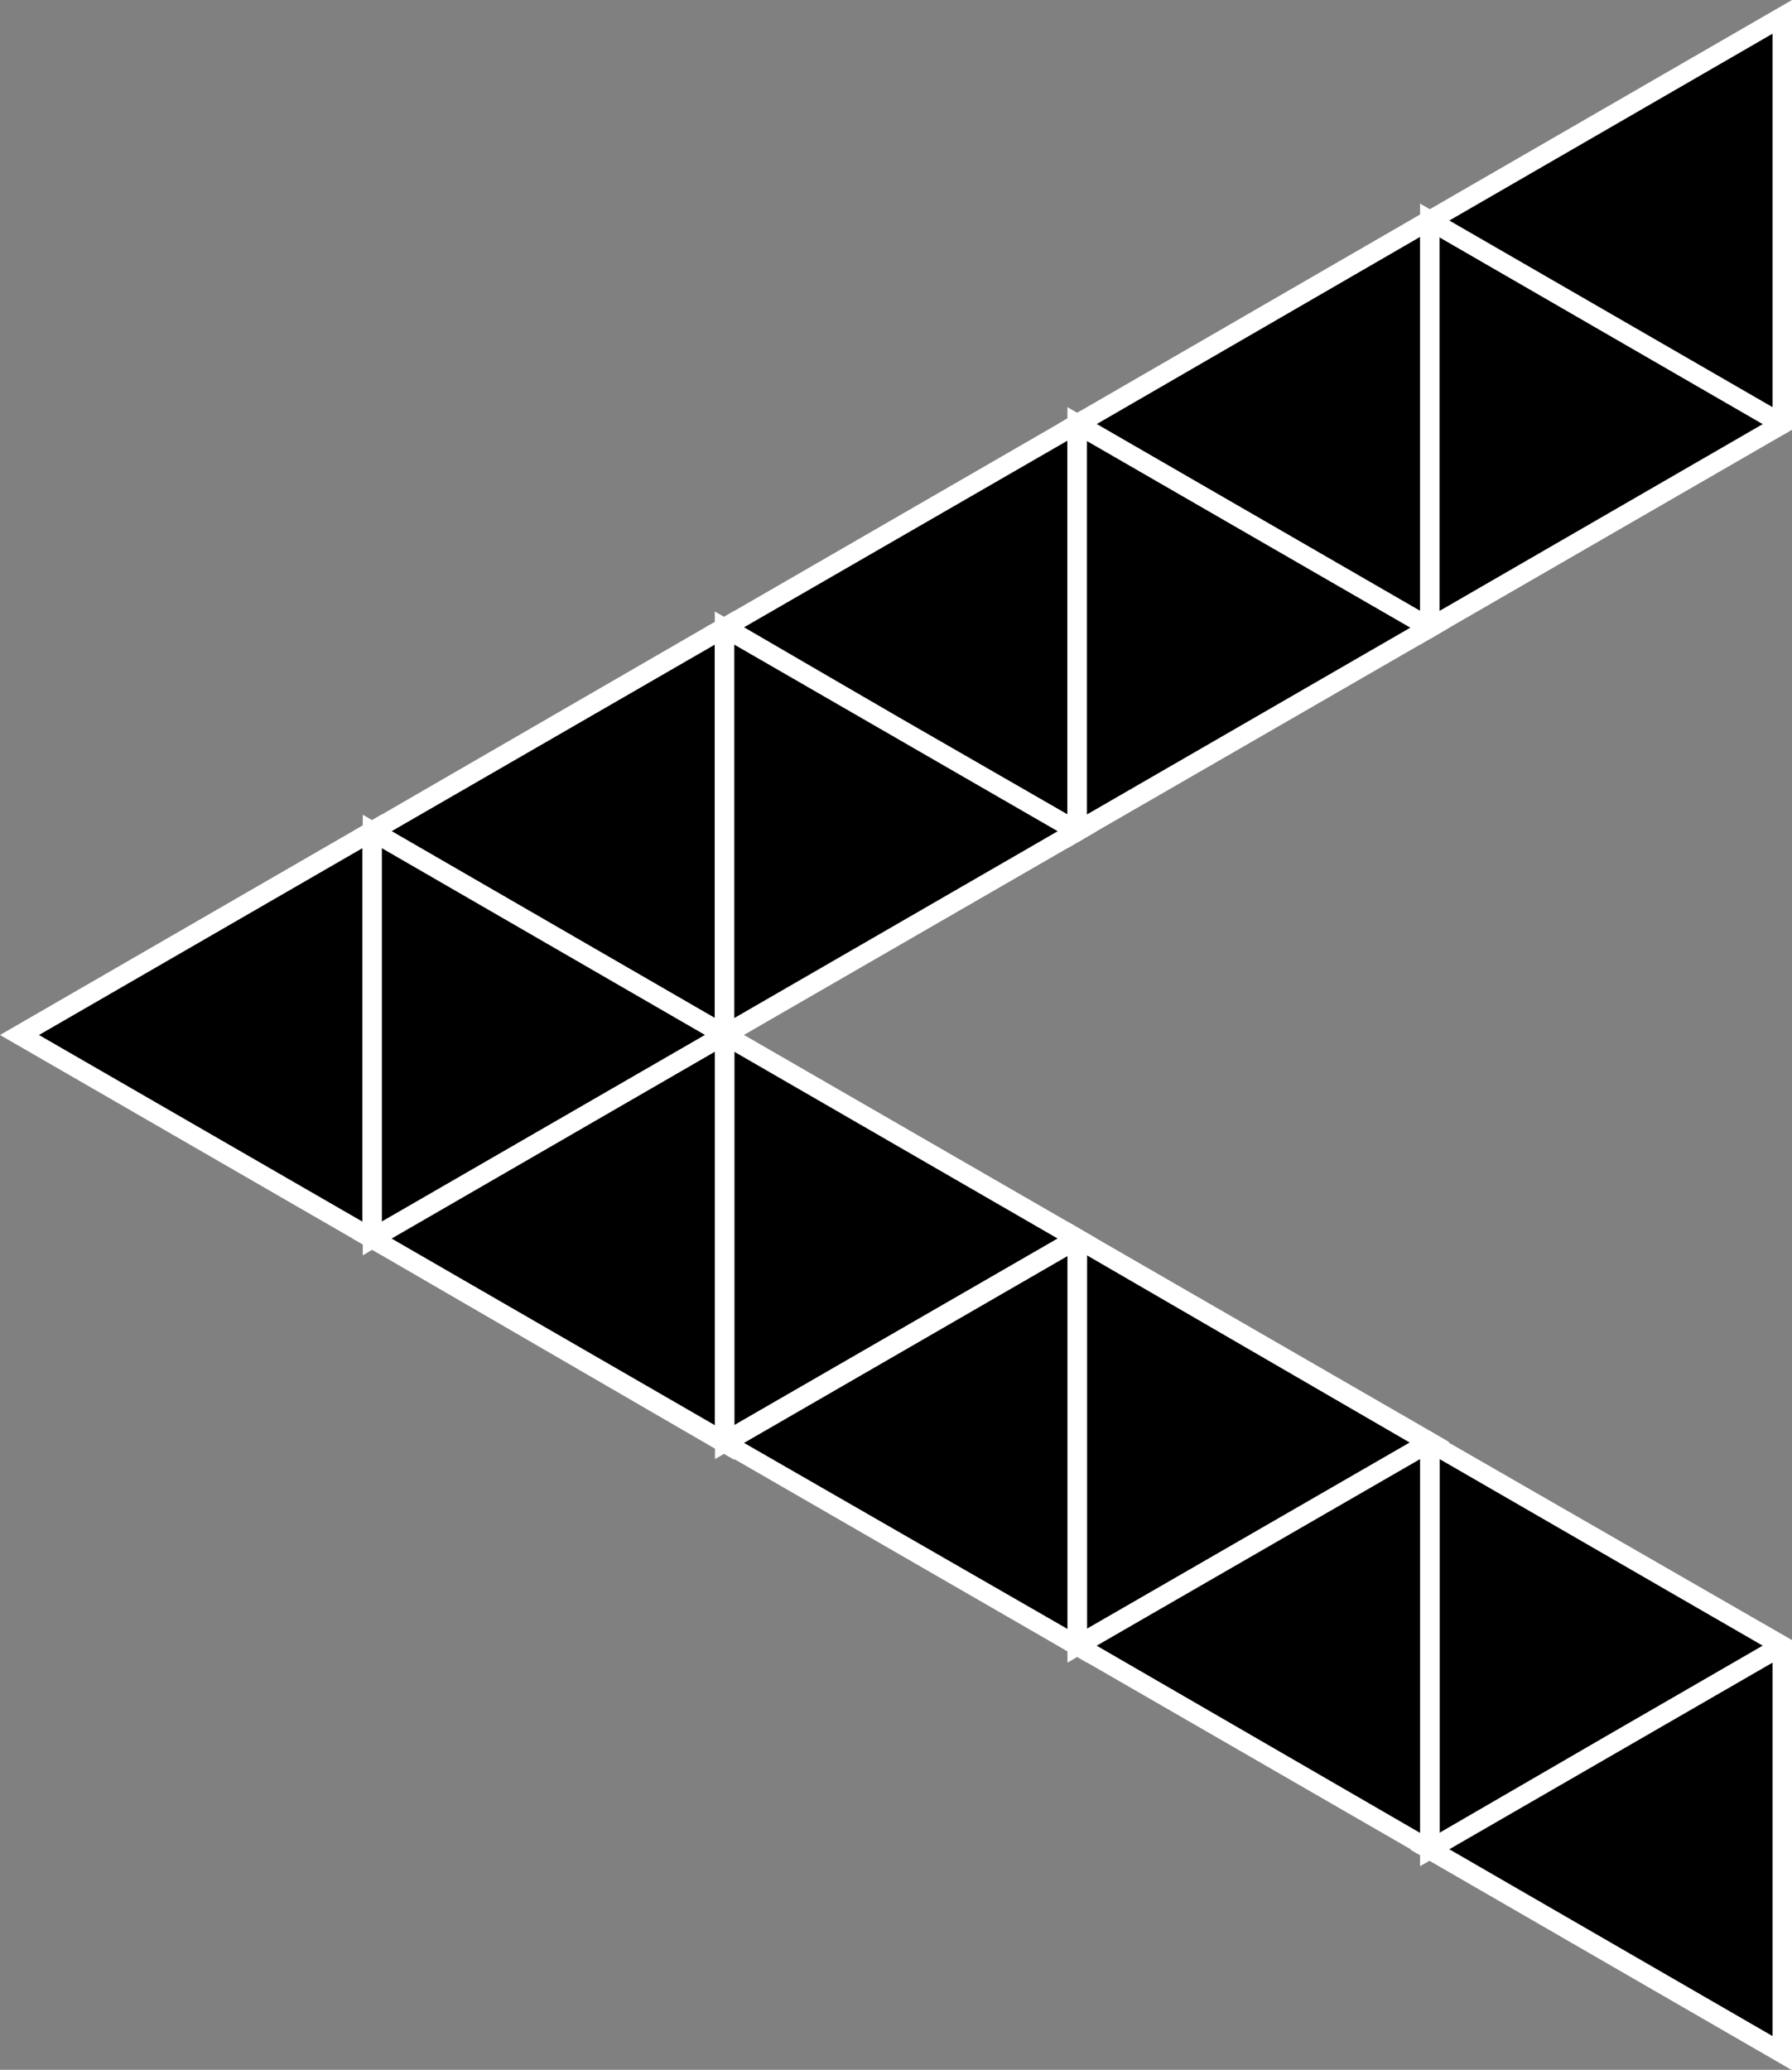 <svg id="Layer_1" data-name="Layer 1" xmlns="http://www.w3.org/2000/svg" viewBox="0 0 91.93 106.15"><rect x="0" y="0" width="91.93" height="106.15" fill="#808080" stroke="none"/><defs><style>.cls-1{fill:#fff;}</style></defs><polygon points="73.35 32.19 73.35 11.31 55.26 21.75 73.35 32.19"/><path class="cls-1" d="M72.85,11l-.5.29L55.76,20.88l-.5.29-.5.29-.5.29,1,.58.5.29,16.59,9.57,1,.58.5-.29v-22Zm0,1.15V31.33L56.26,21.75Z"/><polygon points="73.35 11.31 73.35 32.19 91.43 21.75 73.35 11.31"/><path class="cls-1" d="M91.43,21.17l-.5-.29L74.35,11.31l-.5-.29-1-.58V33.06l.5-.29,1-.58,17.08-9.86.5-.29v-.58ZM73.85,31.33V12.17l16.58,9.58Z"/><polygon points="55.26 42.63 55.26 21.75 37.17 32.19 55.26 42.63"/><path class="cls-1" d="M55.26,21.17l-.5.29-.5.29L37.67,31.33l-.5.29-.5.28-.5.29,1,.58.5.29,16.59,9.57.5.29.5.29.5-.29v-22Zm-17.09,11,16.59-9.57V41.77L46.47,37Z"/><polygon points="55.26 21.75 55.26 42.63 73.35 32.19 55.26 21.75"/><path class="cls-1" d="M73.85,31.9l-.5-.29-.5-.28h0L56.26,21.75l-.5-.29-.5-.29-.5-.29V43.5l.5-.29.5-.29.5-.29,16.59-9.57.5-.29,1-.58ZM55.76,41.77V22.62l16.59,9.57Z"/><polygon points="37.17 53.08 37.17 32.19 19.09 42.63 37.17 53.08"/><path class="cls-1" d="M37.17,31.62l-.5.28h0l-.5.28L19.59,41.77l-.5.29h0l-.49.28-.49.29.49.29.5.29.5.29,16.58,9.58.5.28h0l.49.28h0l.49.29V31.33Zm-.5,1.44V52.21L20.09,42.63Z"/><polygon points="37.17 32.19 37.17 53.08 55.26 42.63 37.17 32.19"/><path class="cls-1" d="M55.26,42.05l-.5-.28h0L46.47,37l-8.3-4.79-.5-.28h0l-.5-.28-.5-.29V53.94l.5-.29h0l.48-.28h0l.49-.28h0L54.76,43.5l.5-.29.5-.29.5-.29ZM37.67,52.21V33.06l16.59,9.57Z"/><polygon points="19.09 63.52 19.09 42.63 1 53.08 19.09 63.52"/><path class="cls-1" d="M19.09,42.06h0l-.49.28h0l-.49.28L0,53.08,18.09,63.52l.5.28h0l.49.28h0l.5.29V41.77Zm-.5,1.44V62.65L2,53.08Z"/><polygon points="91.43 21.75 91.43 0.86 73.35 11.31 91.43 21.75"/><path class="cls-1" d="M73.85,10.44l-1,.58-.5.29,1,.58.5.28h0l16.58,9.57,1,.58.5-.29V0ZM90.93,20.88,74.35,11.31,90.93,1.73Z"/><polygon points="19.09 42.63 19.09 63.52 37.17 53.08 19.09 42.63"/><path class="cls-1" d="M37.67,52.79l-.5-.29-.5-.29L20.09,42.63l-.5-.28h0l-.49-.28h0l-.49-.29V64.38l.49-.29h0l.49-.28h0l.5-.28,8.29-4.79L36.67,54h0l.5-.28h0l.48-.28h0l.49-.29ZM19.59,62.65V43.5l16.58,9.58Z"/><polygon points="73.35 94.84 91.43 84.4 73.35 73.96 73.35 94.84"/><path class="cls-1" d="M91.44,83.83,74.35,74l-.5-.29-.5-.29-.5-.29V95.71l.5-.29.5-.29.5-.29,16.58-9.57,1-.58v-.58Zm-17.59-9L90.43,84.4l-8.29,4.79L73.85,94Z"/><polygon points="91.43 84.4 73.35 94.84 91.43 105.29 91.43 84.4"/><path class="cls-1" d="M91.44,83.83l-.5.28h0l-.5.29-8.29,4.79L73.85,94h0l-.5.28-.5.29-.5.29.5.29.5.29.5.29,18.08,10.44v-22Zm-.51,20.59L74.35,94.84l16.58-9.57Z"/><polygon points="55.26 84.4 73.35 73.96 55.26 63.52 55.26 84.4"/><path class="cls-1" d="M73.85,73.67l-.5-.29-.5-.29L56.26,63.52l-1-.58-.5-.29V85.27l1-.58.5-.29,16.59-9.57,1-.58.5-.29ZM55.76,83.54V64.38L72.35,74Z"/><polygon points="73.35 73.96 55.26 84.4 73.35 94.84 73.35 73.96"/><path class="cls-1" d="M73.35,73.38l-.5.29-.5.29L55.76,83.53h0l-.5.28-.5.29-.5.29.5.29,1,.58,16.59,9.57.5.29.5.29.5.29v-22ZM72.85,94,56.26,84.4l16.59-9.57Z"/><polygon points="37.17 73.96 55.26 63.52 37.17 53.08 37.17 73.96"/><path class="cls-1" d="M55.26,62.94l-.5-.29L38.17,53.08h0l-.49-.29-.5-.29-.5-.29V74.83l1-.58.5-.29,16.59-9.57h0l.5-.28.5-.29.5-.29ZM37.67,73.09V53.94l16.59,9.58Z"/><polygon points="55.26 63.52 37.17 73.96 55.26 84.4 55.26 63.52"/><path class="cls-1" d="M55.26,62.94l-1,.58L37.67,73.09l-.5.29-.5.29-.5.29.5.29,1,.58L54.26,84.4l.5.29,1,.58v-22Zm-.5,20.6L38.17,74l16.59-9.58Z"/><polygon points="37.17 53.08 19.09 63.52 37.17 73.96 37.17 53.08"/><path class="cls-1" d="M37.17,52.5l-1,.58L19.59,62.65l-.5.29-1,.58.5.29.49.28h0l.5.29L36.17,74l.5.29,1,.58V52.21Zm-.5,20.59L20.09,63.52l8.29-4.79,8.29-4.79Z"/></svg>